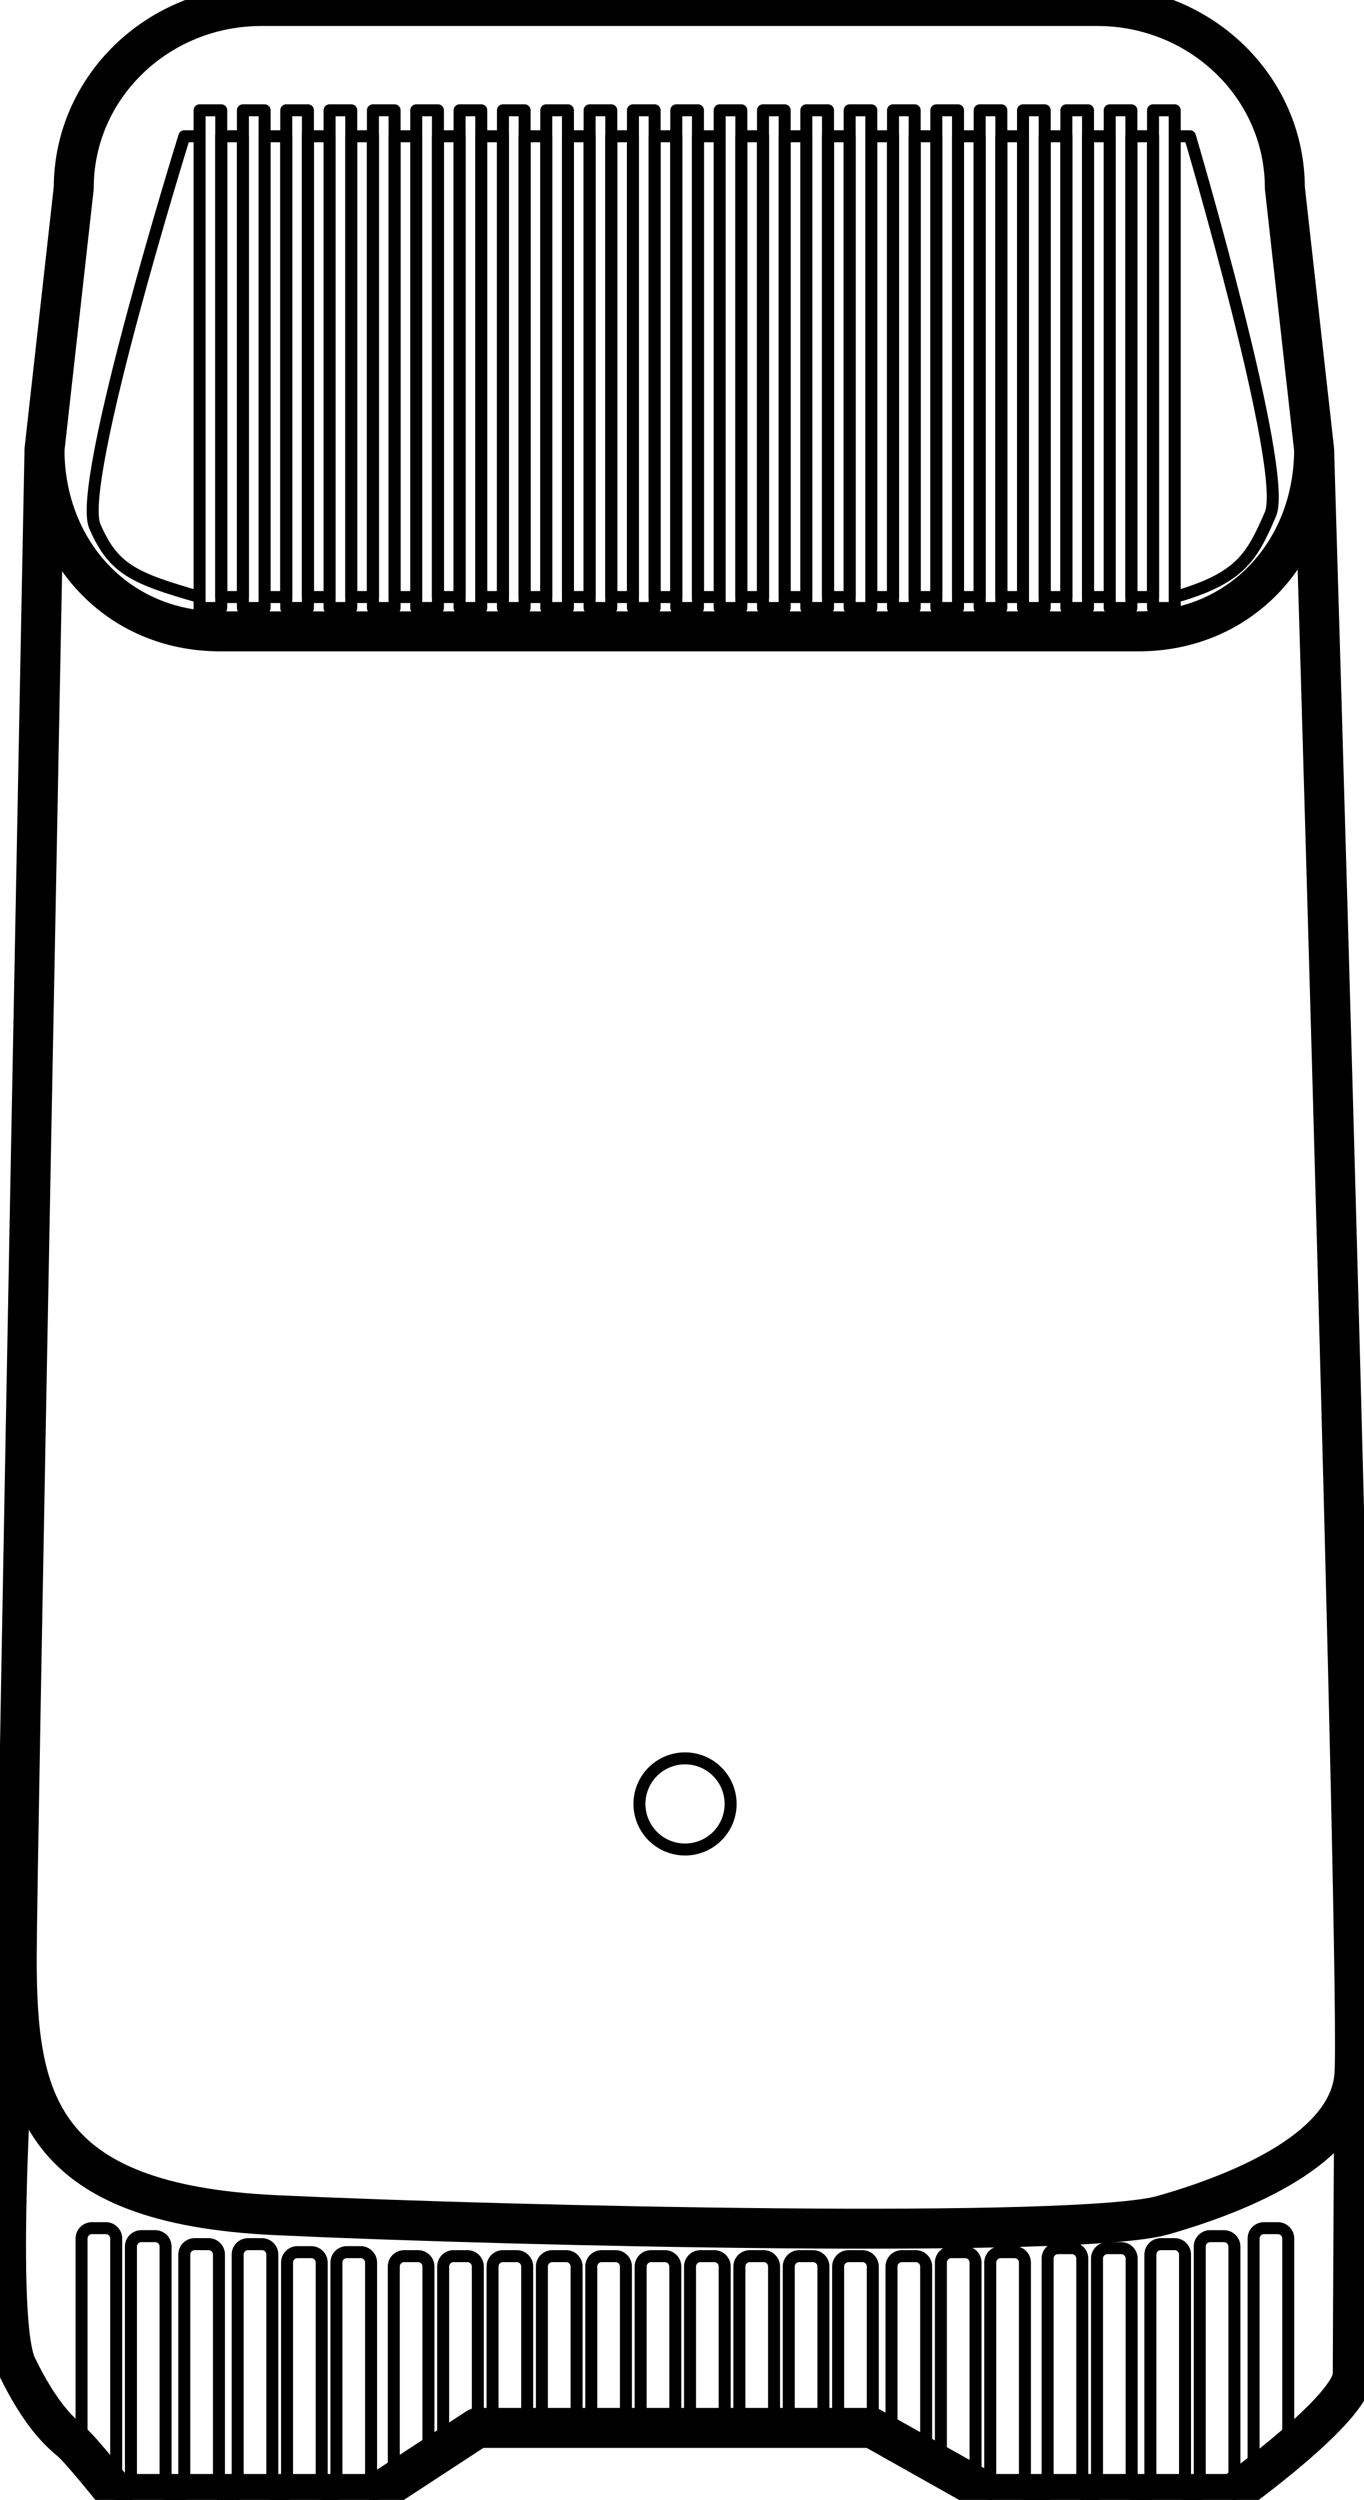 <?xml version="1.0" encoding="UTF-8"?>
<svg id="Laag_1" data-name="Laag 1" xmlns="http://www.w3.org/2000/svg" viewBox="0 0 341.18 625.3">
  <defs>
    <style>
      .cls-1 {
        fill: none;
        stroke: #000;
        stroke-linejoin: round;
        stroke-width: 3px;
      }
      .cls-2 {
        fill: none;
        stroke: #000;
        stroke-linejoin: round;
        stroke-width: 10px;
      }
    </style>
  </defs>
  <path class="cls-2" d="M284.76,157.92H55.08c-25.93,0-43.95-20.36-43.95-45.47l7.32-65.48C18.45,21.86,39.47,1.5,65.4,1.5h209.03c25.93,0,46.95,20.36,46.95,45.47l7.32,65.48c0,25.11-18.02,45.47-43.95,45.47Z"/>
  <rect class="cls-1" x="98.7" y="34.08" width="5.42" height="115.26"/>
  <rect class="cls-1" x="104.12" y="27.59" width="5.42" height="124.49"/>
  <rect class="cls-1" x="109.54" y="34.08" width="5.42" height="115.26"/>
  <rect class="cls-1" x="114.96" y="27.59" width="5.42" height="124.49"/>
  <rect class="cls-1" x="120.38" y="34.08" width="5.42" height="115.26"/>
  <rect class="cls-1" x="125.8" y="27.59" width="5.42" height="124.49"/>
  <rect class="cls-1" x="131.22" y="34.08" width="5.42" height="115.26"/>
  <rect class="cls-1" x="136.64" y="27.59" width="5.42" height="124.49"/>
  <rect class="cls-1" x="60.76" y="27.59" width="5.42" height="124.49"/>
  <rect class="cls-1" x="66.18" y="34.08" width="5.42" height="115.26"/>
  <rect class="cls-1" x="49.92" y="27.59" width="5.42" height="124.49"/>
  <rect class="cls-1" x="55.34" y="34.08" width="5.42" height="115.26"/>
  <rect class="cls-1" x="71.6" y="27.59" width="5.42" height="124.49"/>
  <rect class="cls-1" x="77.02" y="34.08" width="5.42" height="115.26"/>
  <rect class="cls-1" x="82.44" y="27.59" width="5.42" height="124.49"/>
  <rect class="cls-1" x="87.86" y="34.08" width="5.42" height="115.26"/>
  <rect class="cls-1" x="93.28" y="27.59" width="5.42" height="124.49"/>
  <rect class="cls-1" x="142.06" y="34.08" width="5.42" height="115.26"/>
  <rect class="cls-1" x="147.48" y="27.59" width="5.42" height="124.49"/>
  <rect class="cls-1" x="163.74" y="34.08" width="5.42" height="115.26"/>
  <rect class="cls-1" x="169.16" y="27.59" width="5.42" height="124.49"/>
  <rect class="cls-1" x="174.59" y="34.08" width="5.42" height="115.26"/>
  <rect class="cls-1" x="180.01" y="27.59" width="5.42" height="124.49"/>
  <rect class="cls-1" x="185.43" y="34.08" width="5.42" height="115.26"/>
  <rect class="cls-1" x="190.85" y="27.59" width="5.42" height="124.49"/>
  <rect class="cls-1" x="196.27" y="34.08" width="5.42" height="115.26"/>
  <rect class="cls-1" x="201.69" y="27.59" width="5.42" height="124.49"/>
  <rect class="cls-1" x="152.9" y="34.08" width="5.42" height="115.26"/>
  <rect class="cls-1" x="158.32" y="27.59" width="5.42" height="124.49"/>
  <rect class="cls-1" x="207.11" y="34.08" width="5.42" height="115.26"/>
  <rect class="cls-1" x="212.53" y="27.59" width="5.42" height="124.49"/>
  <rect class="cls-1" x="228.79" y="34.08" width="5.42" height="115.26"/>
  <rect class="cls-1" x="234.21" y="27.59" width="5.42" height="124.49"/>
  <rect class="cls-1" x="239.63" y="34.08" width="5.42" height="115.26"/>
  <rect class="cls-1" x="245.05" y="27.59" width="5.42" height="124.49"/>
  <rect class="cls-1" x="250.47" y="34.08" width="5.42" height="115.26"/>
  <rect class="cls-1" x="255.89" y="27.59" width="5.42" height="124.49"/>
  <rect class="cls-1" x="261.31" y="34.08" width="5.42" height="115.26"/>
  <rect class="cls-1" x="266.73" y="27.59" width="5.42" height="124.49"/>
  <rect class="cls-1" x="217.95" y="34.08" width="5.42" height="115.26"/>
  <rect class="cls-1" x="223.37" y="27.59" width="5.42" height="124.49"/>
  <rect class="cls-1" x="272.15" y="34.08" width="5.42" height="115.26"/>
  <rect class="cls-1" x="277.57" y="27.59" width="5.42" height="124.49"/>
  <rect class="cls-1" x="282.99" y="34.08" width="5.42" height="115.26"/>
  <rect class="cls-1" x="288.41" y="27.59" width="5.42" height="124.49"/>
  <path class="cls-1" d="M293.83,149.34c16.45-4.7,19.3-9.99,23.95-20.74,4.65-10.74-20.14-94.52-20.14-94.52h-3.82"/>
  <path class="cls-1" d="M49.92,149.34c-16.45-4.7-21.55-6.96-26.2-17.7s22.39-97.56,22.39-97.56h3.82"/>
  <path class="cls-2" d="M11.13,112.45s-6.95,355.21-6.95,377.24c0,35.58,5.19,61.61,64.82,64.38,61.03,2.83,201.16,5.93,221.91,0s46.16-16.94,47.85-34.73-10.06-406.88-10.06-406.88"/>
  <path class="cls-2" d="M4.18,497.69s-6.02,81.69,0,94.12c6.02,12.42,10.88,16.56,13.55,18.82s11.33,13.18,11.33,13.18h65.09l25.26-16.52h98.69l29.35,16.52h61s29.92-21.44,29.92-29.92.39-74.55.39-74.55"/>
  <path class="cls-1" d="M4.18,497.69s-6.02,81.69,0,94.12c6.02,12.42,10.88,16.56,13.55,18.82.63.53,1.58,1.53,2.67,2.76v-53.47c0-1.43,1.16-2.6,2.6-2.6h3.47c1.43,0,2.6,1.16,2.6,2.6v63.89h3.68v-61.89c0-1.43,1.16-2.6,2.6-2.6h3.47c1.43,0,2.6,1.16,2.6,2.6v61.89h4.68v-59.89c0-1.43,1.16-2.6,2.6-2.6h3.47c1.43,0,2.6,1.16,2.6,2.6v59.89h4.68v-59.89c0-1.43,1.16-2.6,2.6-2.6h3.47c1.43,0,2.6,1.16,2.6,2.6v59.89h3.68v-57.89c0-1.43,1.16-2.6,2.6-2.6h3.47c1.43,0,2.6,1.16,2.6,2.6v57.89h3.68v-57.89c0-1.43,1.16-2.6,2.6-2.6h3.47c1.43,0,2.6,1.16,2.6,2.6v57.89h1.41l4.27-2.79v-54.1c0-1.43,1.16-2.6,2.6-2.6h3.47c1.43,0,2.6,1.16,2.6,2.6v48.43l3.68-2.4v-46.03c0-1.43,1.16-2.6,2.6-2.6h3.47c1.43,0,2.6,1.16,2.6,2.6v40.37h3.68v-40.37c0-1.43,1.16-2.6,2.6-2.6h3.47c1.43,0,2.6,1.16,2.6,2.6v40.37h3.68v-40.37c0-1.43,1.16-2.6,2.6-2.6h3.47c1.43,0,2.6,1.16,2.6,2.6v40.37h3.68v-40.37c0-1.43,1.16-2.6,2.6-2.6h3.47c1.43,0,2.6,1.16,2.6,2.6v40.37h3.68v-40.37c0-1.43,1.16-2.6,2.6-2.6h3.47c1.43,0,2.6,1.16,2.6,2.6v40.37h3.68v-40.37c0-1.43,1.16-2.6,2.6-2.6h3.47c1.43,0,2.6,1.16,2.6,2.6v40.37h3.68v-40.37c0-1.43,1.16-2.6,2.6-2.6h3.47c1.43,0,2.6,1.16,2.6,2.6v40.37h3.68v-40.37c0-1.43,1.16-2.6,2.6-2.6h3.47c1.43,0,2.6,1.16,2.6,2.6v40.37h3.68v-40.37c0-1.43,1.16-2.6,2.6-2.6h3.47c1.43,0,2.6,1.16,2.6,2.6v40.37l4.68,2.63v-43c0-1.43,1.16-2.6,2.6-2.6h3.47c1.43,0,2.6,1.16,2.6,2.6v47.87l3.68,2.07v-50.94c0-1.43,1.16-2.6,2.6-2.6h3.47c1.43,0,2.6,1.16,2.6,2.6v55.82l3.68,2.07v-57.89c0-1.43,1.16-2.6,2.6-2.6h3.47c1.43,0,2.6,1.16,2.6,2.6v57.89h5.68v-58.89c0-1.43,1.16-2.6,2.6-2.6h3.47c1.43,0,2.6,1.16,2.6,2.6v58.89h3.68v-58.89c0-1.43,1.16-2.6,2.6-2.6h3.47c1.43,0,2.6,1.16,2.6,2.6v58.89h4.68v-59.89c0-1.43,1.16-2.6,2.6-2.6h3.47c1.43,0,2.6,1.16,2.6,2.6v59.89h3.68v-61.89c0-1.43,1.16-2.6,2.6-2.6h3.47c1.43,0,2.6,1.16,2.6,2.6v61.89s1.93-1.38,4.8-3.58v-60.31c0-1.43,1.16-2.6,2.6-2.6h3.47c1.43,0,2.6,1.16,2.6,2.6v53.38c7.94-6.68,16.46-14.89,16.46-19.41,0-8.48,2.66-93.9.39-74.55-1.69,14.4-22.31,31.91-59.81,36.46-33.08,1.41-73.37,2.2-119.01,1.06-101.28-2.51-116.68-2.91-132.15-11.66-25.68-10.63-23.62-47.52-23.62-47.52Z"/>
  <circle class="cls-1" cx="171.35" cy="451.21" r="11.4"/>
</svg>